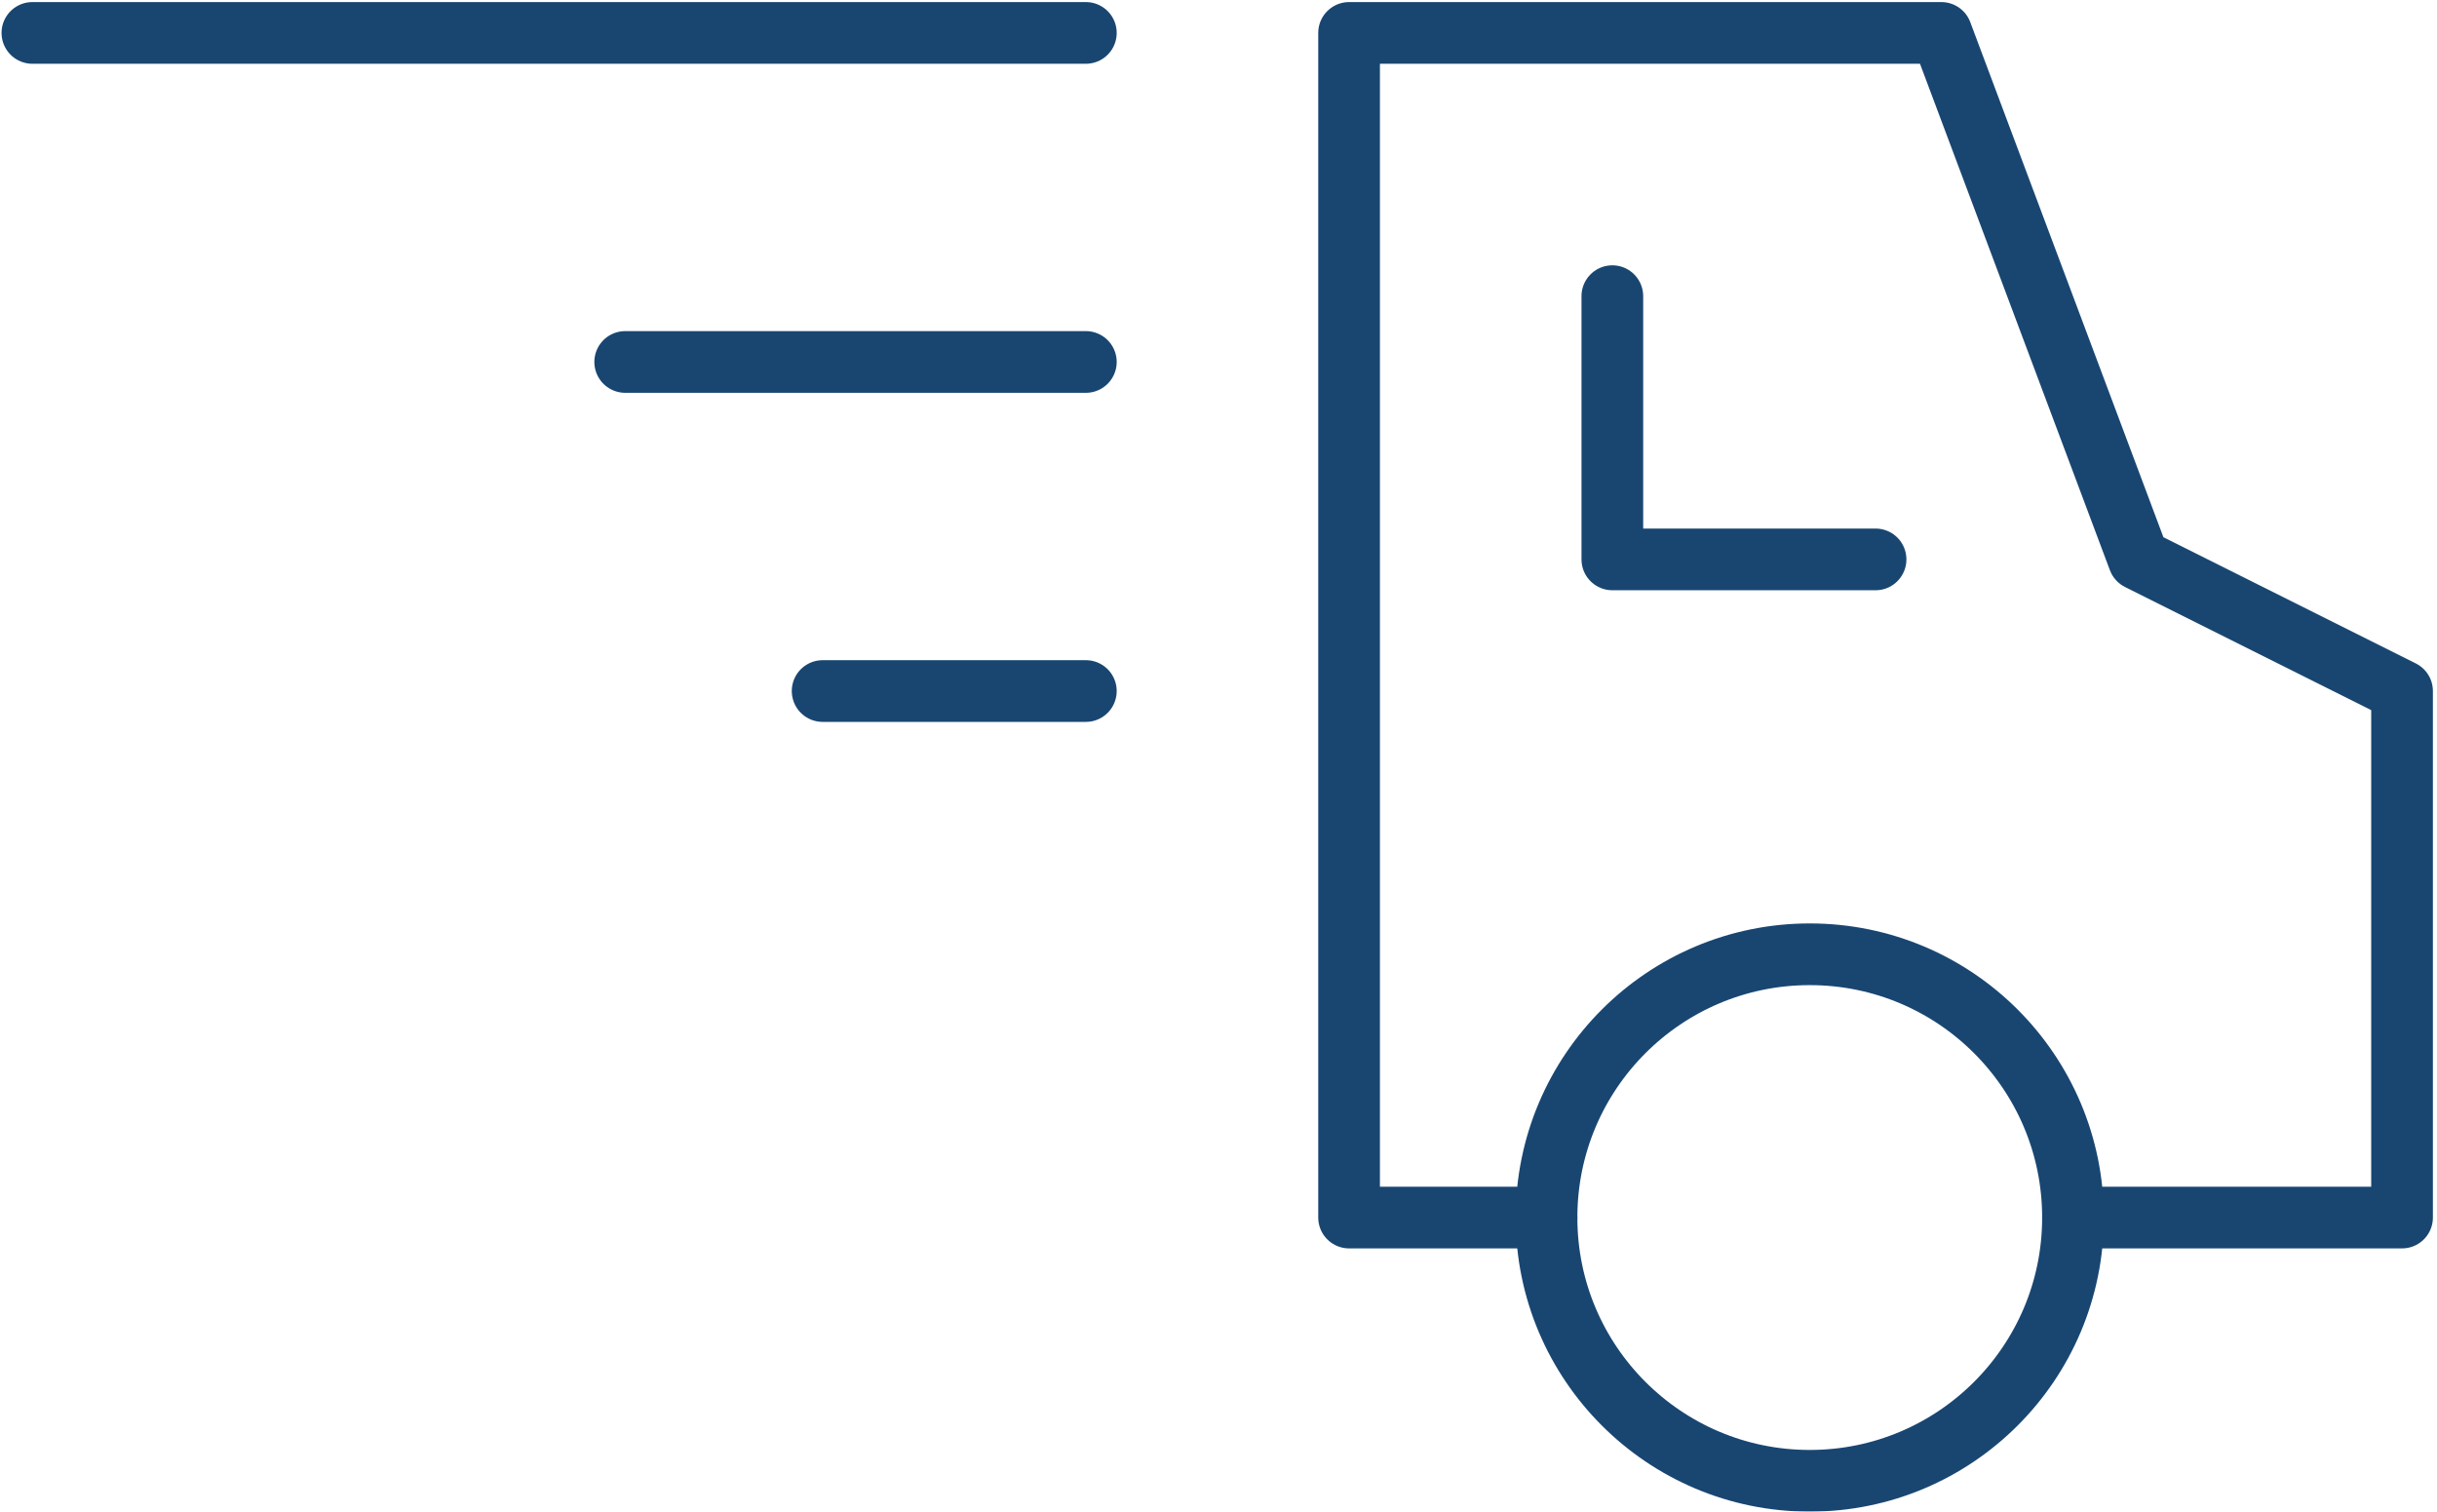 <svg xmlns="http://www.w3.org/2000/svg" width="79" height="49" viewBox="0 0 79 49"><g fill="none" fill-rule="evenodd" stroke="#003262" stroke-width="2" stroke-linecap="round" opacity=".9" stroke-linejoin="round"><polyline points="67.2 39.467 77.867 39.467 77.867 22.4 69.333 18.133 62.933 1.067 43.733 1.067 43.733 39.467 50.133 39.467"></polyline><path d="M58.667,30.933 C63.379,30.933 67.2,34.754 67.2,39.467 C67.2,44.179 63.379,48 58.667,48 C53.954,48 50.133,44.179 50.133,39.467 C50.133,34.754 53.954,30.933 58.667,30.933 L58.667,30.933 Z"></path><polyline points="52.267 9.6 52.267 18.133 60.8 18.133"></polyline><path d="M35.2 1.067L1.05 1.067M35.2 11.733L20.267 11.733M35.2 22.4L26.667 22.4"></path></g></svg>